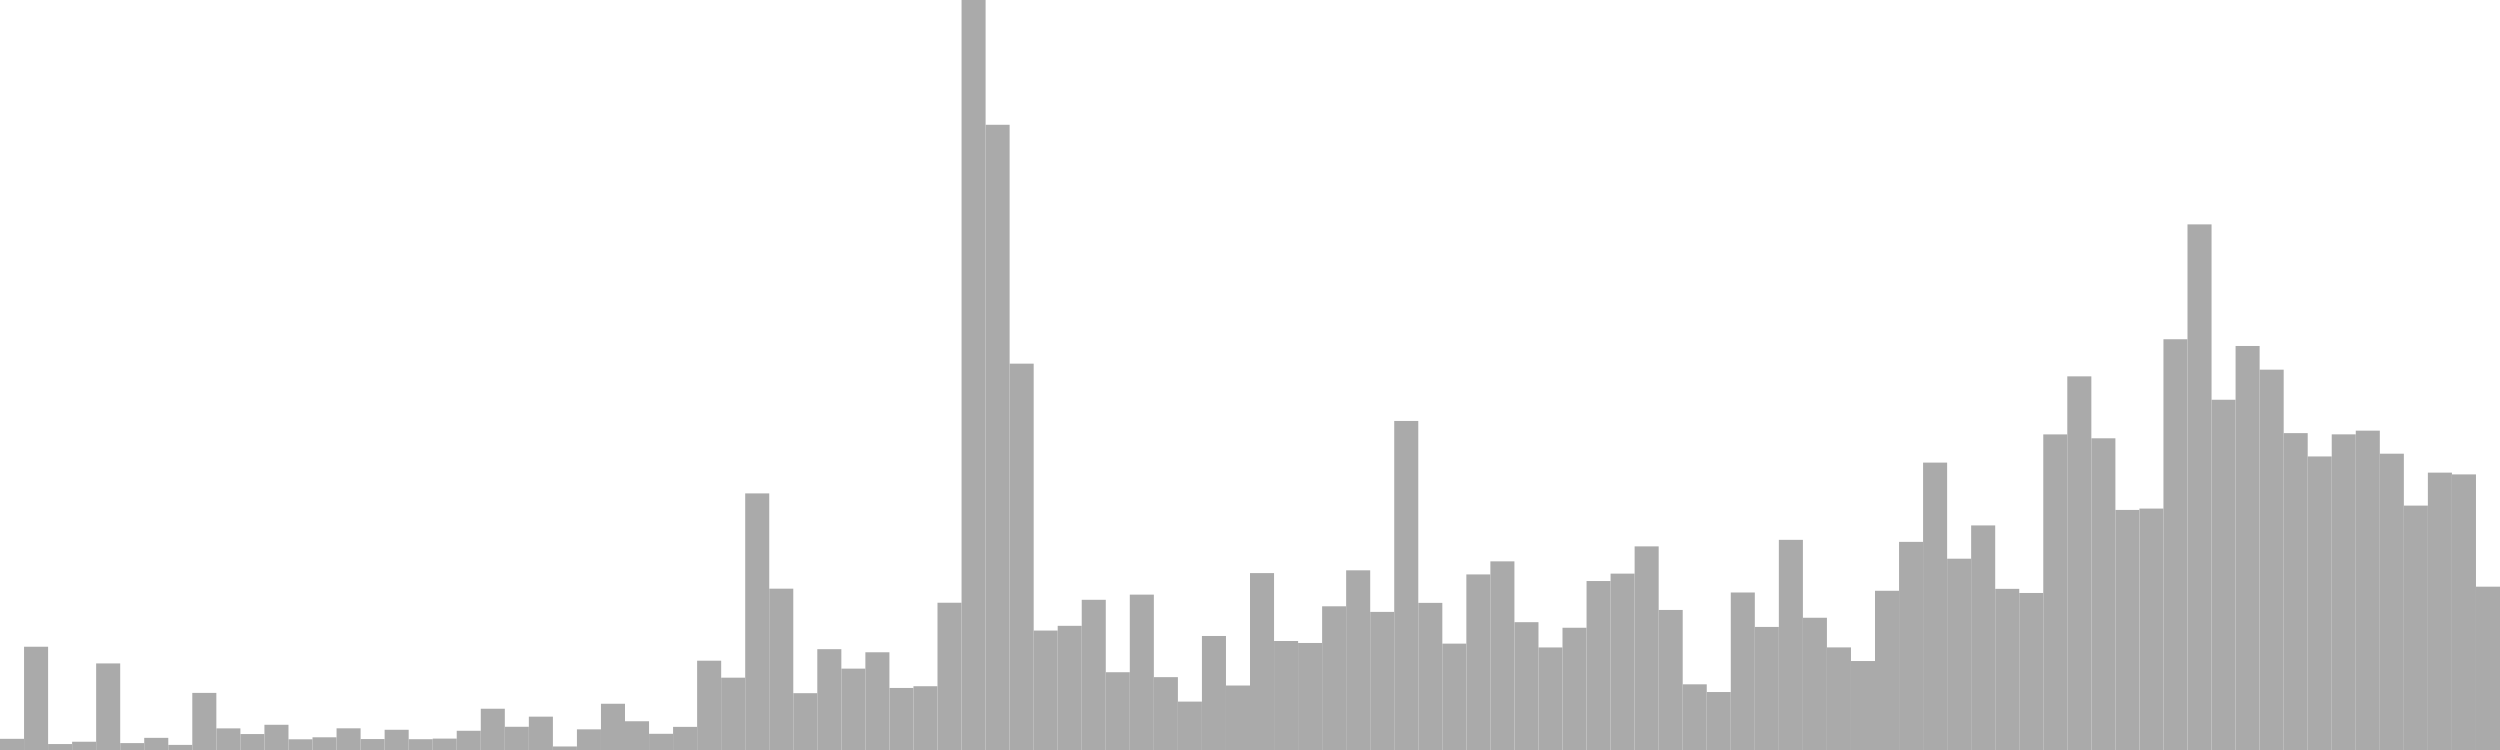 <?xml version="1.0" standalone="no"?>
<svg xmlns:xlink="http://www.w3.org/1999/xlink" xmlns="http://www.w3.org/2000/svg" class="topic-graph" style="width: 100em; height: 30em; text-align: center;"><rect width="0.962em" height="0.447em" x="0em" y="29.553em" fill="#aaa"/><rect width="0.962em" height="4.131em" x="0.962em" y="25.869em" fill="#aaa"/><rect width="0.962em" height="0.238em" x="1.923em" y="29.762em" fill="#aaa"/><rect width="0.962em" height="0.331em" x="2.885em" y="29.669em" fill="#aaa"/><rect width="0.962em" height="3.463em" x="3.846em" y="26.537em" fill="#aaa"/><rect width="0.962em" height="0.276em" x="4.808em" y="29.724em" fill="#aaa"/><rect width="0.962em" height="0.486em" x="5.769em" y="29.514em" fill="#aaa"/><rect width="0.962em" height="0.204em" x="6.731em" y="29.796em" fill="#aaa"/><rect width="0.962em" height="2.284em" x="7.692em" y="27.716em" fill="#aaa"/><rect width="0.962em" height="0.865em" x="8.654em" y="29.135em" fill="#aaa"/><rect width="0.962em" height="0.638em" x="9.615em" y="29.362em" fill="#aaa"/><rect width="0.962em" height="1.009em" x="10.577em" y="28.991em" fill="#aaa"/><rect width="0.962em" height="0.428em" x="11.538em" y="29.572em" fill="#aaa"/><rect width="0.962em" height="0.508em" x="12.5em" y="29.492em" fill="#aaa"/><rect width="0.962em" height="0.867em" x="13.462em" y="29.133em" fill="#aaa"/><rect width="0.962em" height="0.438em" x="14.423em" y="29.562em" fill="#aaa"/><rect width="0.962em" height="0.809em" x="15.385em" y="29.191em" fill="#aaa"/><rect width="0.962em" height="0.432em" x="16.346em" y="29.568em" fill="#aaa"/><rect width="0.962em" height="0.456em" x="17.308em" y="29.544em" fill="#aaa"/><rect width="0.962em" height="0.769em" x="18.269em" y="29.231em" fill="#aaa"/><rect width="0.962em" height="1.651em" x="19.231em" y="28.349em" fill="#aaa"/><rect width="0.962em" height="0.929em" x="20.192em" y="29.071em" fill="#aaa"/><rect width="0.962em" height="1.334em" x="21.154em" y="28.666em" fill="#aaa"/><rect width="0.962em" height="0.141em" x="22.115em" y="29.859em" fill="#aaa"/><rect width="0.962em" height="0.826em" x="23.077em" y="29.174em" fill="#aaa"/><rect width="0.962em" height="1.85em" x="24.038em" y="28.15em" fill="#aaa"/><rect width="0.962em" height="1.15em" x="25em" y="28.85em" fill="#aaa"/><rect width="0.962em" height="0.648em" x="25.962em" y="29.352em" fill="#aaa"/><rect width="0.962em" height="0.925em" x="26.923em" y="29.075em" fill="#aaa"/><rect width="0.962em" height="3.572em" x="27.885em" y="26.428em" fill="#aaa"/><rect width="0.962em" height="2.893em" x="28.846em" y="27.107em" fill="#aaa"/><rect width="0.962em" height="10.264em" x="29.808em" y="19.736em" fill="#aaa"/><rect width="0.962em" height="6.453em" x="30.769em" y="23.547em" fill="#aaa"/><rect width="0.962em" height="2.273em" x="31.731em" y="27.727em" fill="#aaa"/><rect width="0.962em" height="4.033em" x="32.692em" y="25.967em" fill="#aaa"/><rect width="0.962em" height="3.255em" x="33.654em" y="26.745em" fill="#aaa"/><rect width="0.962em" height="3.909em" x="34.615em" y="26.091em" fill="#aaa"/><rect width="0.962em" height="2.482em" x="35.577em" y="27.518em" fill="#aaa"/><rect width="0.962em" height="2.551em" x="36.538em" y="27.449em" fill="#aaa"/><rect width="0.962em" height="5.891em" x="37.5em" y="24.109em" fill="#aaa"/><rect width="0.962em" height="30em" x="38.462em" y="0em" fill="#aaa"/><rect width="0.962em" height="25.009em" x="39.423em" y="4.991em" fill="#aaa"/><rect width="0.962em" height="15.454em" x="40.385em" y="14.546em" fill="#aaa"/><rect width="0.962em" height="4.778em" x="41.346em" y="25.222em" fill="#aaa"/><rect width="0.962em" height="4.967em" x="42.308em" y="25.033em" fill="#aaa"/><rect width="0.962em" height="6.008em" x="43.269em" y="23.992em" fill="#aaa"/><rect width="0.962em" height="3.111em" x="44.231em" y="26.889em" fill="#aaa"/><rect width="0.962em" height="6.215em" x="45.192em" y="23.785em" fill="#aaa"/><rect width="0.962em" height="2.914em" x="46.154em" y="27.086em" fill="#aaa"/><rect width="0.962em" height="1.936em" x="47.115em" y="28.064em" fill="#aaa"/><rect width="0.962em" height="4.561em" x="48.077em" y="25.439em" fill="#aaa"/><rect width="0.962em" height="2.579em" x="49.038em" y="27.421em" fill="#aaa"/><rect width="0.962em" height="7.076em" x="50em" y="22.924em" fill="#aaa"/><rect width="0.962em" height="4.36em" x="50.962em" y="25.64em" fill="#aaa"/><rect width="0.962em" height="4.281em" x="51.923em" y="25.719em" fill="#aaa"/><rect width="0.962em" height="5.748em" x="52.885em" y="24.252em" fill="#aaa"/><rect width="0.962em" height="7.187em" x="53.846em" y="22.813em" fill="#aaa"/><rect width="0.962em" height="5.524em" x="54.808em" y="24.476em" fill="#aaa"/><rect width="0.962em" height="13.162em" x="55.769em" y="16.838em" fill="#aaa"/><rect width="0.962em" height="5.885em" x="56.731em" y="24.115em" fill="#aaa"/><rect width="0.962em" height="4.255em" x="57.692em" y="25.745em" fill="#aaa"/><rect width="0.962em" height="7.023em" x="58.654em" y="22.977em" fill="#aaa"/><rect width="0.962em" height="7.546em" x="59.615em" y="22.454em" fill="#aaa"/><rect width="0.962em" height="5.113em" x="60.577em" y="24.887em" fill="#aaa"/><rect width="0.962em" height="4.102em" x="61.538em" y="25.898em" fill="#aaa"/><rect width="0.962em" height="4.89em" x="62.5em" y="25.11em" fill="#aaa"/><rect width="0.962em" height="6.759em" x="63.462em" y="23.241em" fill="#aaa"/><rect width="0.962em" height="7.055em" x="64.423em" y="22.945em" fill="#aaa"/><rect width="0.962em" height="8.145em" x="65.385em" y="21.855em" fill="#aaa"/><rect width="0.962em" height="5.602em" x="66.346em" y="24.398em" fill="#aaa"/><rect width="0.962em" height="2.627em" x="67.308em" y="27.373em" fill="#aaa"/><rect width="0.962em" height="2.319em" x="68.269em" y="27.681em" fill="#aaa"/><rect width="0.962em" height="6.3em" x="69.231em" y="23.7em" fill="#aaa"/><rect width="0.962em" height="4.923em" x="70.192em" y="25.077em" fill="#aaa"/><rect width="0.962em" height="8.406em" x="71.154em" y="21.594em" fill="#aaa"/><rect width="0.962em" height="5.29em" x="72.115em" y="24.71em" fill="#aaa"/><rect width="0.962em" height="4.104em" x="73.077em" y="25.896em" fill="#aaa"/><rect width="0.962em" height="3.559em" x="74.038em" y="26.441em" fill="#aaa"/><rect width="0.962em" height="6.369em" x="75em" y="23.631em" fill="#aaa"/><rect width="0.962em" height="8.325em" x="75.962em" y="21.675em" fill="#aaa"/><rect width="0.962em" height="11.496em" x="76.923em" y="18.504em" fill="#aaa"/><rect width="0.962em" height="7.652em" x="77.885em" y="22.348em" fill="#aaa"/><rect width="0.962em" height="8.983em" x="78.846em" y="21.017em" fill="#aaa"/><rect width="0.962em" height="6.446em" x="79.808em" y="23.554em" fill="#aaa"/><rect width="0.962em" height="6.281em" x="80.769em" y="23.719em" fill="#aaa"/><rect width="0.962em" height="12.624em" x="81.731em" y="17.376em" fill="#aaa"/><rect width="0.962em" height="14.946em" x="82.692em" y="15.054em" fill="#aaa"/><rect width="0.962em" height="12.468em" x="83.654em" y="17.532em" fill="#aaa"/><rect width="0.962em" height="9.603em" x="84.615em" y="20.397em" fill="#aaa"/><rect width="0.962em" height="9.657em" x="85.577em" y="20.343em" fill="#aaa"/><rect width="0.962em" height="16.43em" x="86.538em" y="13.57em" fill="#aaa"/><rect width="0.962em" height="21.025em" x="87.5em" y="8.975em" fill="#aaa"/><rect width="0.962em" height="14.01em" x="88.462em" y="15.99em" fill="#aaa"/><rect width="0.962em" height="16.161em" x="89.423em" y="13.839em" fill="#aaa"/><rect width="0.962em" height="15.213em" x="90.385em" y="14.787em" fill="#aaa"/><rect width="0.962em" height="12.675em" x="91.346em" y="17.325em" fill="#aaa"/><rect width="0.962em" height="11.742em" x="92.308em" y="18.258em" fill="#aaa"/><rect width="0.962em" height="12.626em" x="93.269em" y="17.374em" fill="#aaa"/><rect width="0.962em" height="12.774em" x="94.231em" y="17.226em" fill="#aaa"/><rect width="0.962em" height="11.852em" x="95.192em" y="18.148em" fill="#aaa"/><rect width="0.962em" height="9.776em" x="96.154em" y="20.224em" fill="#aaa"/><rect width="0.962em" height="11.095em" x="97.115em" y="18.905em" fill="#aaa"/><rect width="0.962em" height="11.024em" x="98.077em" y="18.976em" fill="#aaa"/><rect width="0.962em" height="6.533em" x="99.038em" y="23.467em" fill="#aaa"/></svg>